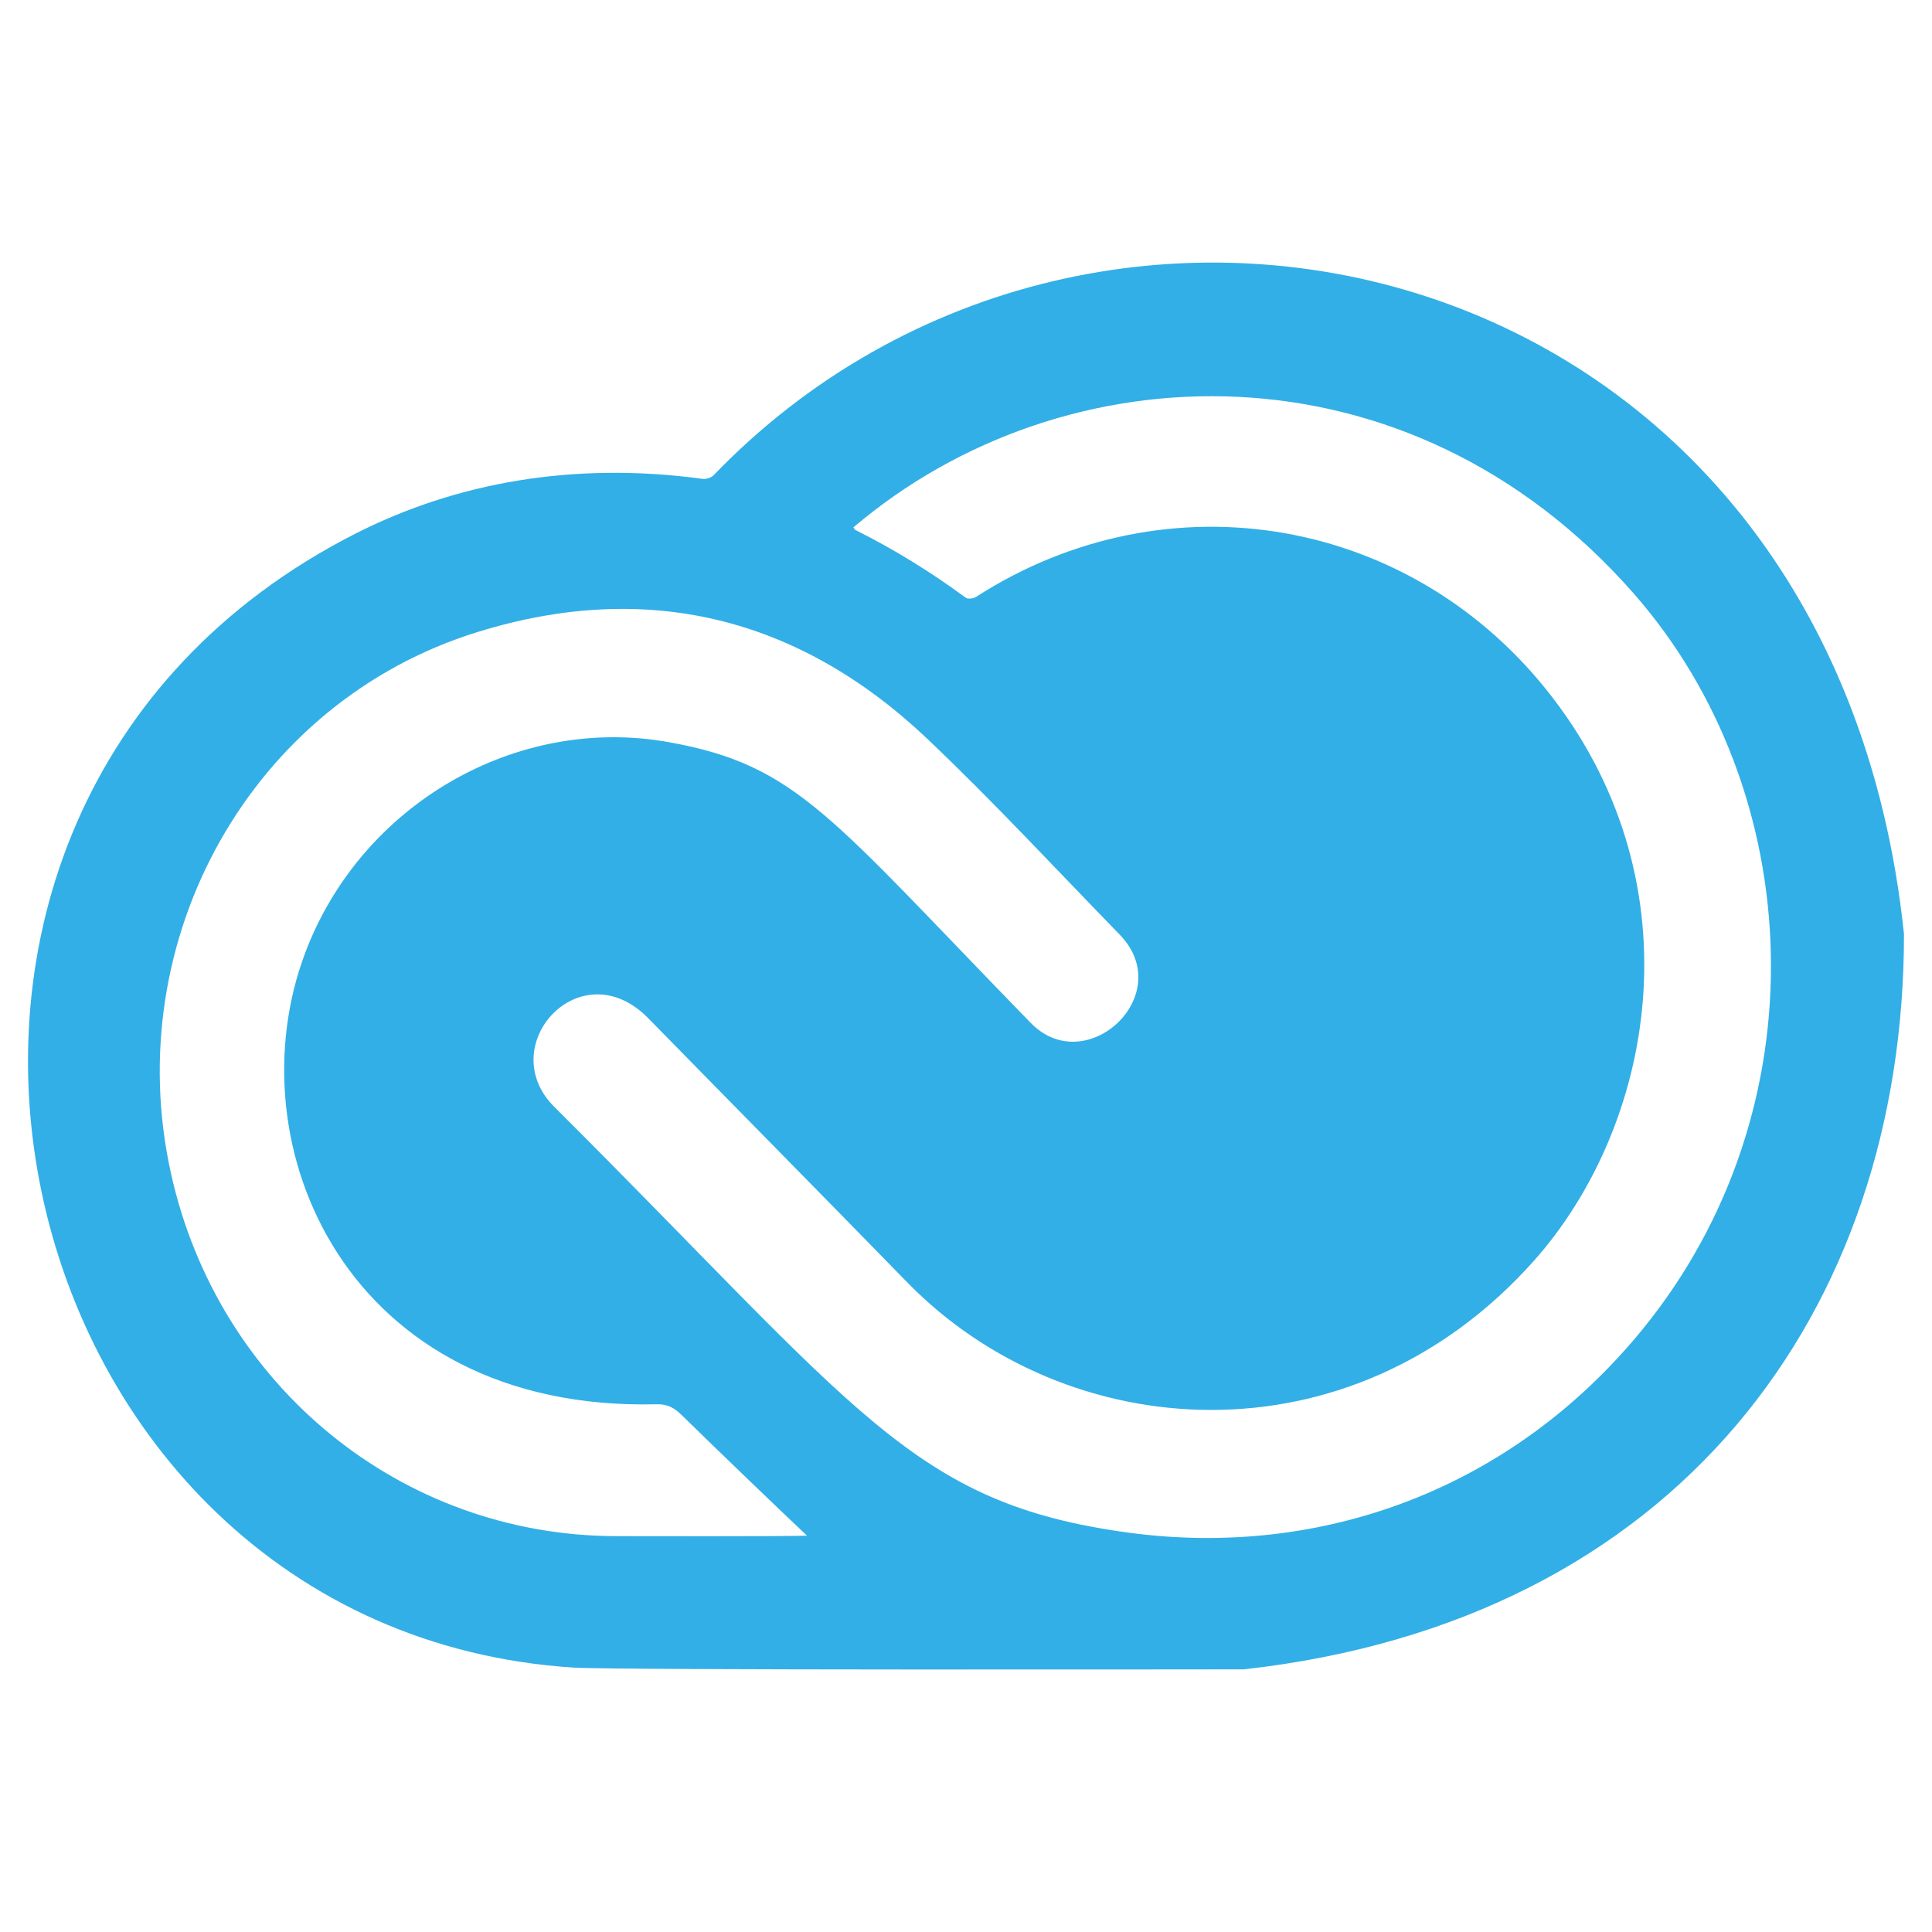 <svg height="800" viewBox="0 -2.5 20 20" width="800" xmlns="http://www.w3.org/2000/svg"><path fill="rgb(50, 175, 230)" d="m8.354 13.397c-.201-.188-.95-.907-1.299-1.25-.077-.076-.149-.113-.259-.11-3.201.079-4.391-2.686-3.634-4.68.58-1.53 2.185-2.461 3.768-2.173 1.328.24 1.661.771 3.74 2.905.574.591 1.525-.293.92-.915-.662-.68-1.308-1.378-1.995-2.03-1.336-1.264-2.909-1.641-4.649-1.102-2.341.722-3.712 3.177-3.177 5.601.487 2.208 2.388 3.757 4.612 3.759.165 0 1.808.004 1.973-.005m.48-10.437c.012.016.015.023.02.026.4.199.781.435 1.143.701.022.017.078.01.107-.008 1.981-1.275 4.529-.836 5.97 1.045 1.506 1.961 1.048 4.434-.198 5.831-1.9 2.128-4.84 1.908-6.487.217-.89-.913-1.786-1.82-2.678-2.731-.701-.714-1.607.283-.974.916 3.173 3.163 3.703 4.106 5.953 4.41 1.984.265 3.957-.443 5.313-2.105 1.863-2.287 1.709-5.564-.089-7.616-2.336-2.665-5.901-2.541-8.08-.686m10.876 4.21c0 3.9-2.344 7.11-6.833 7.611-.492 0-6.456.01-6.937-.018-6.002-.385-7.941-8.851-2.26-11.739 1.035-.526 2.253-.749 3.591-.567.037.006.09-.011.116-.037 3.986-4.137 11.577-2.384 12.323 4.75" fill-rule="evenodd"/></svg>